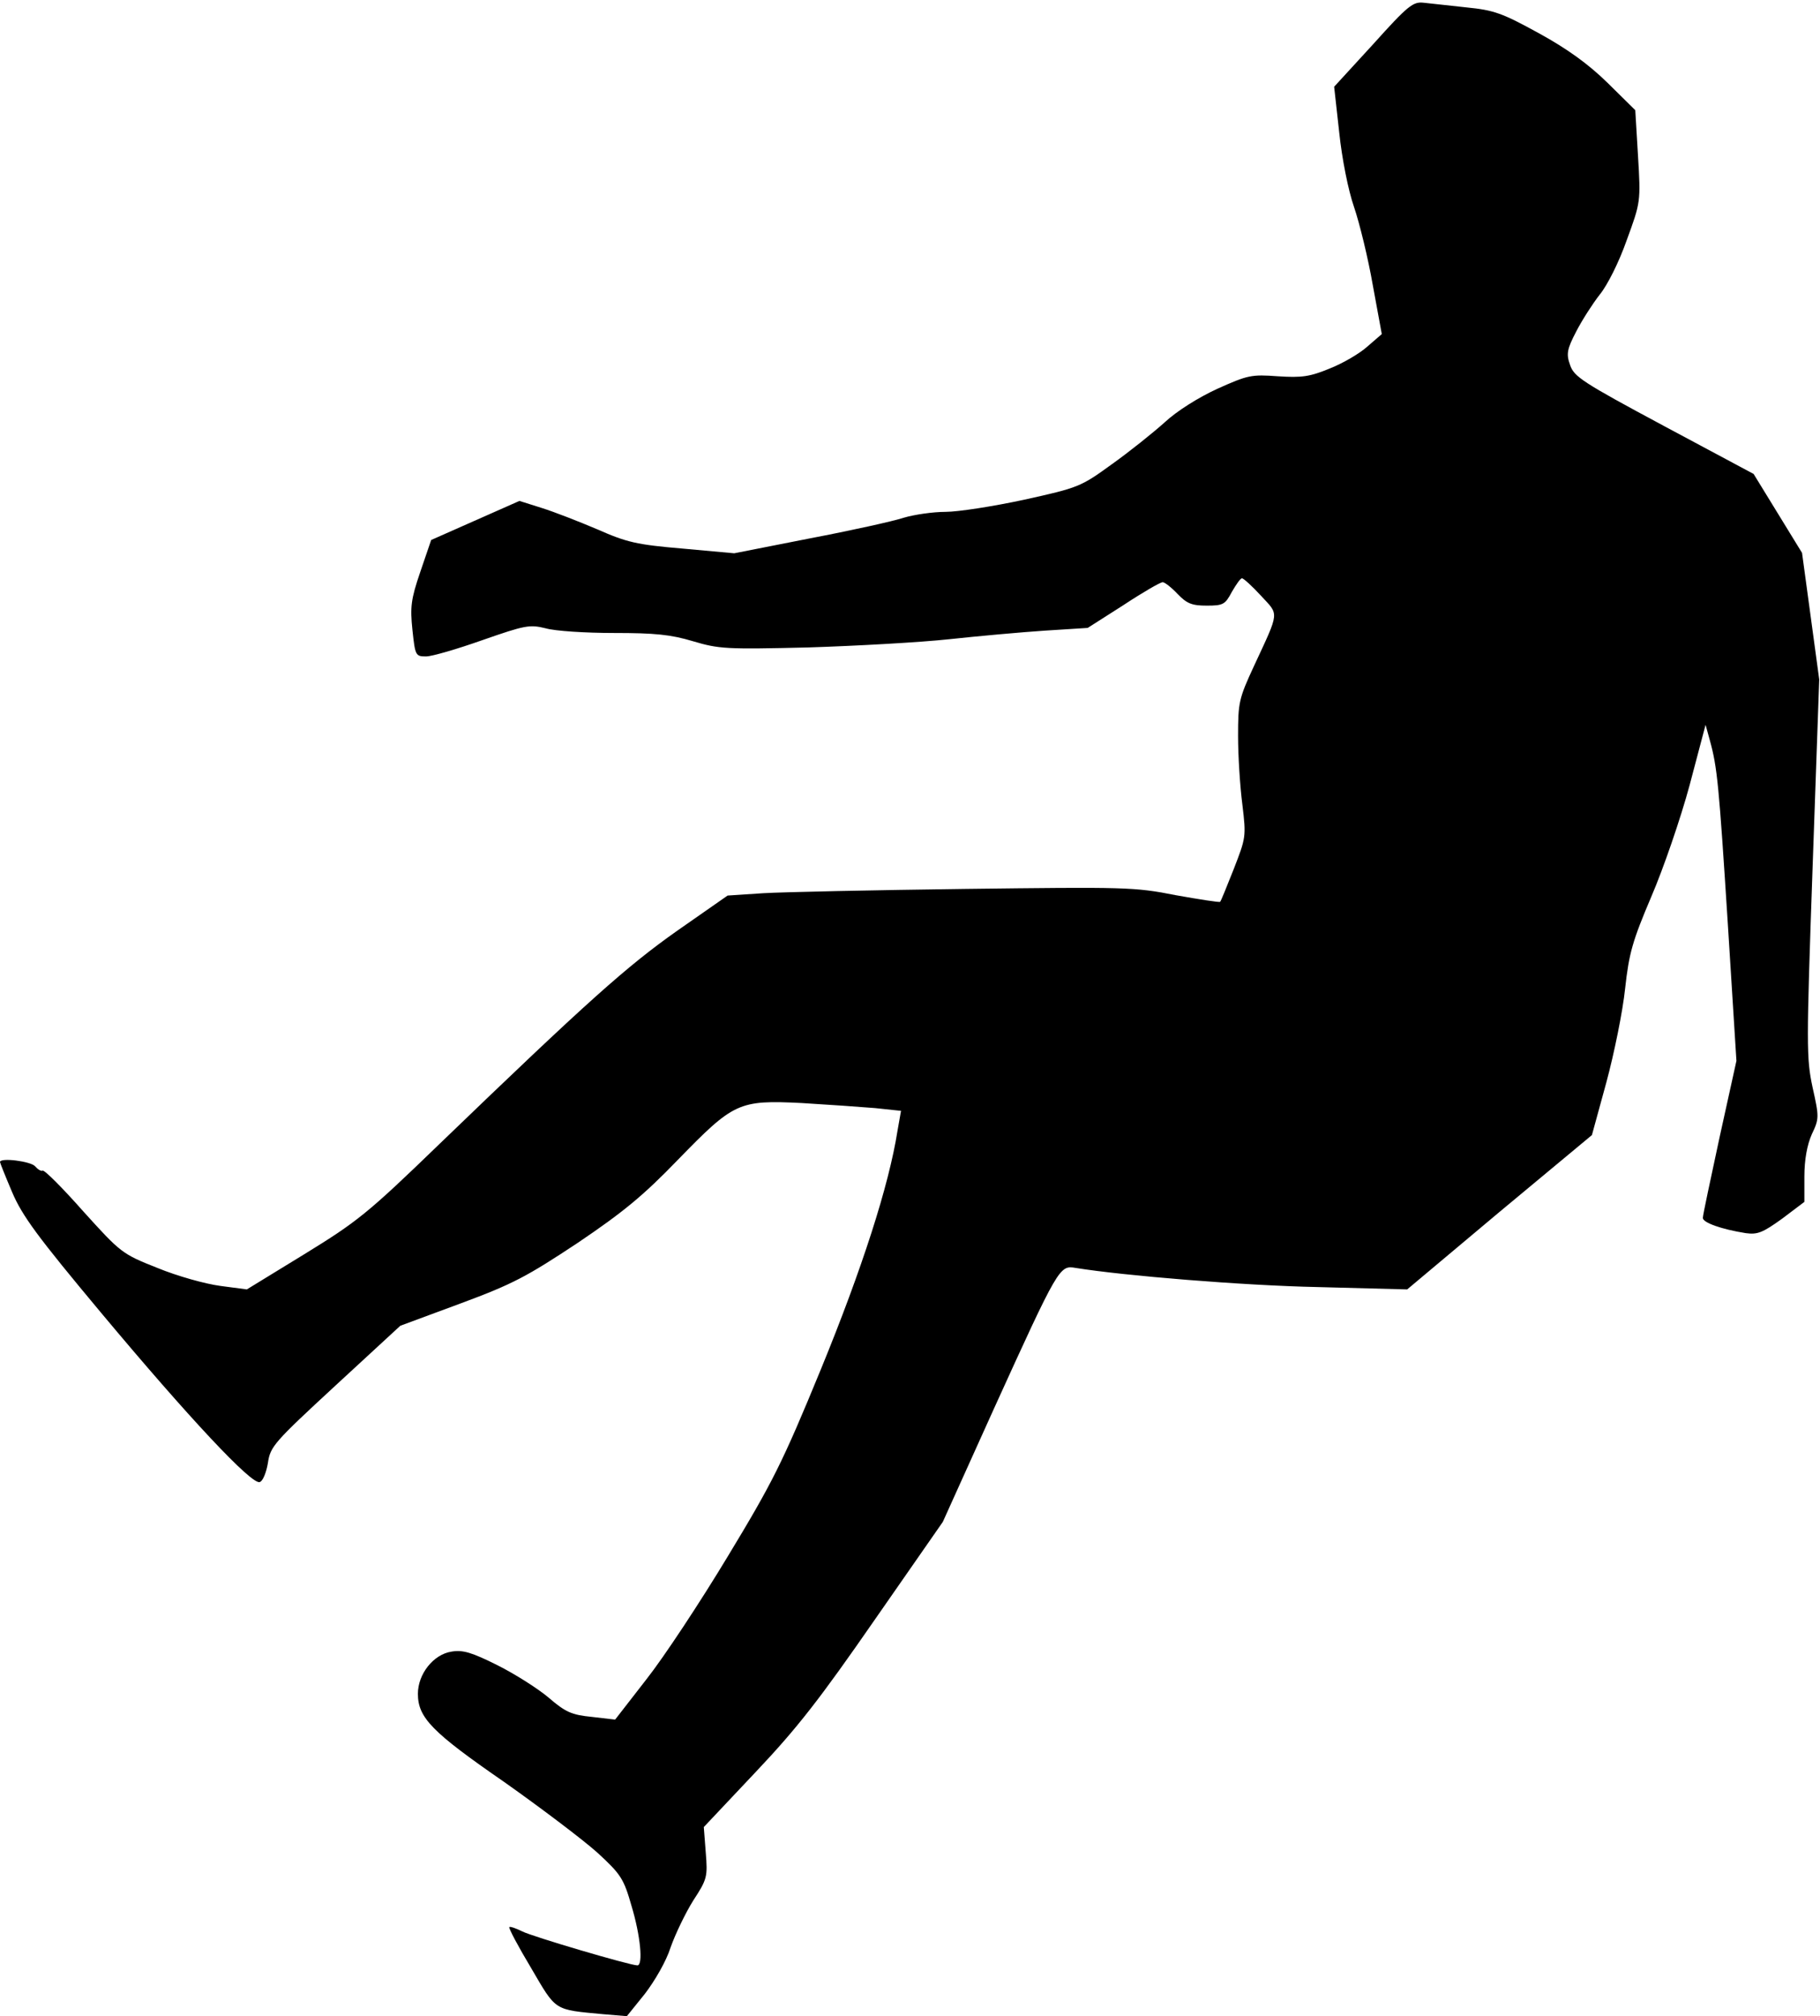 <?xml version="1.0" standalone="no"?>
<!DOCTYPE svg PUBLIC "-//W3C//DTD SVG 20010904//EN"
 "http://www.w3.org/TR/2001/REC-SVG-20010904/DTD/svg10.dtd">
<svg version="1.0" xmlns="http://www.w3.org/2000/svg"
 width="466pt" height="516pt" viewBox="0 0 466 516"
 preserveAspectRatio="xMidYMid meet">
<g transform="translate(0,516) scale(0.1,-0.1)"
fill="#000000" stroke="none">
<path fill="#000000" stroke="none" d="M3516 5047 l-100 -109 13 -117 c7 -67
23 -148 38 -191 14 -41 36 -131 48 -200 l23 -125 -37 -32 c-20 -18 -63 -43
-96 -56 -51 -21 -71 -24 -133 -20 -68 5 -77 3 -155 -32 -48 -22 -104 -57 -135
-86 -29 -26 -90 -75 -135 -107 -80 -58 -85 -60 -225 -91 -79 -17 -169 -31
-201 -31 -32 0 -80 -7 -107 -15 -27 -9 -136 -33 -241 -53 l-193 -38 -132 12
c-118 10 -143 16 -218 49 -47 20 -111 45 -143 55 l-57 18 -113 -50 -113 -50
-28 -82 c-24 -70 -26 -90 -20 -148 7 -66 8 -68 35 -68 15 0 80 19 145 42 109
38 120 40 161 30 24 -7 102 -12 175 -12 105 0 145 -4 202 -21 67 -20 85 -21
296 -16 124 4 286 13 360 21 74 8 185 18 245 22 l110 7 91 58 c50 33 95 59
101 59 5 0 22 -13 38 -30 24 -25 37 -30 75 -30 42 0 47 3 64 35 11 19 22 35
26 35 4 0 26 -20 49 -45 46 -50 48 -37 -18 -179 -39 -84 -41 -94 -41 -180 0
-50 5 -129 11 -175 10 -83 9 -85 -22 -165 -18 -45 -33 -83 -35 -84 -1 -2 -52
6 -114 17 -105 21 -131 21 -538 16 -235 -3 -468 -8 -518 -11 l-91 -6 -129 -90
c-129 -91 -228 -179 -609 -546 -185 -179 -211 -199 -346 -282 l-147 -90 -68 9
c-38 5 -110 25 -161 46 -91 36 -94 39 -190 145 -53 60 -100 107 -104 104 -4
-2 -12 3 -19 11 -11 13 -90 23 -90 11 0 -2 14 -37 31 -77 26 -61 65 -114 228
-309 224 -268 386 -441 406 -433 8 2 17 25 21 49 6 42 16 53 173 198 l166 153
154 57 c135 50 170 69 300 155 117 79 168 121 256 212 144 148 156 154 318
146 67 -4 152 -10 188 -13 l66 -7 -9 -51 c-22 -140 -91 -354 -196 -610 -99
-241 -124 -290 -239 -480 -70 -116 -163 -257 -208 -314 l-80 -103 -60 7 c-51
5 -67 12 -110 49 -27 23 -87 61 -131 83 -66 33 -89 40 -118 35 -46 -7 -86 -57
-86 -108 0 -61 36 -98 220 -225 95 -67 202 -148 239 -181 61 -56 68 -67 88
-137 23 -76 30 -152 15 -152 -19 0 -270 74 -295 87 -16 8 -31 13 -33 11 -2 -3
23 -50 56 -105 65 -111 57 -106 185 -118 l60 -5 46 57 c26 34 55 84 66 119 12
34 38 88 58 120 36 55 37 61 32 123 l-5 65 133 141 c107 113 165 188 305 390
l174 250 131 290 c166 365 168 367 209 360 124 -20 428 -45 620 -49 l229 -6
236 198 237 197 37 135 c20 74 42 182 48 240 10 91 19 122 67 235 31 72 75
200 98 285 l41 155 11 -40 c19 -69 23 -111 46 -470 l22 -350 -43 -195 c-23
-107 -43 -200 -43 -207 0 -12 47 -29 110 -39 30 -4 43 1 93 37 l57 43 0 65 c0
43 7 81 19 108 19 40 19 44 2 120 -16 75 -16 106 0 562 l17 482 -22 162 -22
162 -62 101 -62 101 -230 123 c-209 112 -230 126 -240 156 -10 28 -8 40 16 86
15 29 42 71 60 94 19 23 49 82 69 139 36 98 36 99 29 216 l-7 117 -71 70 c-49
48 -103 87 -176 127 -93 51 -114 59 -185 66 -44 5 -93 10 -110 12 -27 3 -40
-7 -129 -106z"/>
</g>
</svg>
